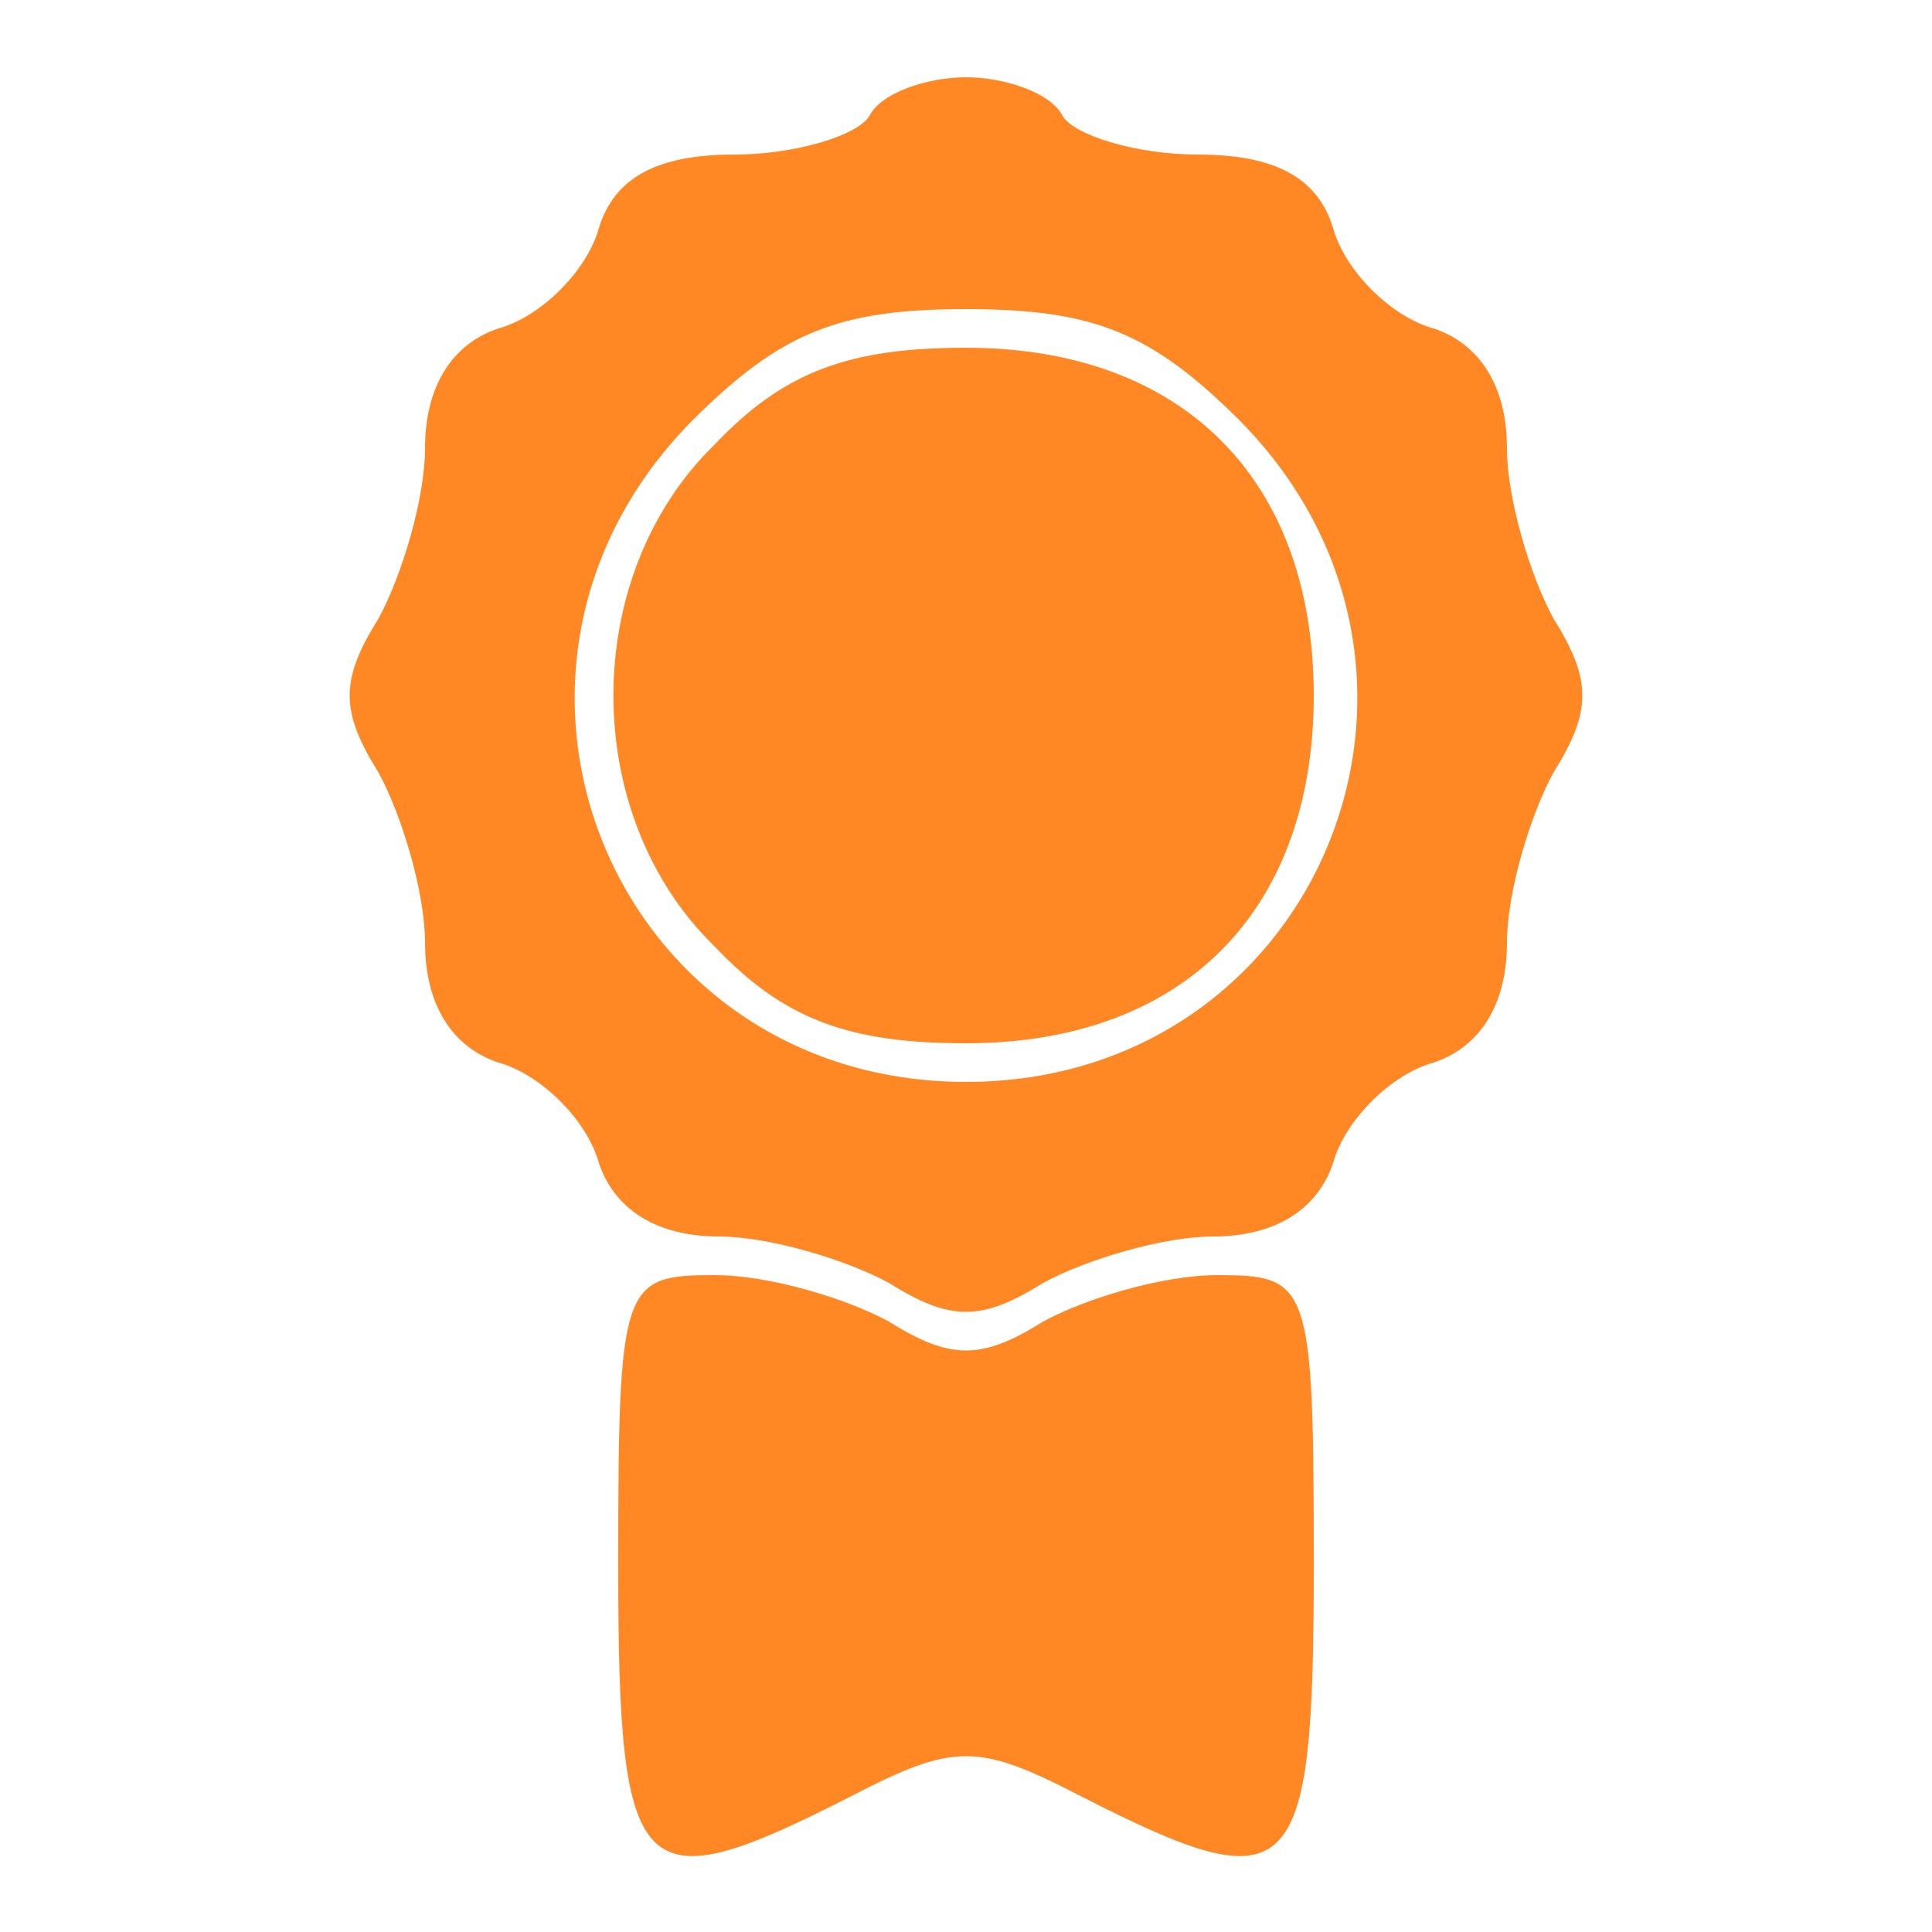 <?xml version="1.0" standalone="no"?>
<!DOCTYPE svg PUBLIC "-//W3C//DTD SVG 20010904//EN"
 "http://www.w3.org/TR/2001/REC-SVG-20010904/DTD/svg10.dtd">
<svg version="1.0" xmlns="http://www.w3.org/2000/svg"
 width="50pt" height="50pt" viewBox="0 0 50 50"
 preserveAspectRatio="xMidYMid meet">
<g transform="translate(0,50) scale(0.1,-0.1)"
fill="#ff8724fc" stroke="none">
<path d="M225 470 c-3 -5 -19 -10 -35 -10 -20 0 -31 -6 -35 -19 -3 -11 -15
-23 -26 -26 -12 -4 -19 -15 -19 -31 0 -13 -6 -33 -12 -44 -10 -16 -10 -24 0
-40 6 -11 12 -31 12 -44 0 -16 7 -27 19 -31 11 -3 23 -15 26 -26 4 -12 15 -19
31 -19 13 0 33 -6 44 -12 16 -10 24 -10 40 0 11 6 31 12 44 12 16 0 27 7 31
19 3 11 15 23 26 26 12 4 19 15 19 31 0 13 6 33 12 44 10 16 10 24 0 40 -6 11
-12 31 -12 44 0 16 -7 27 -19 31 -11 3 -23 15 -26 26 -4 13 -15 19 -35 19 -16
0 -32 5 -35 10 -3 6 -15 10 -25 10 -10 0 -22 -4 -25 -10z m96 -79 c64 -65 20
-171 -71 -171 -91 0 -135 106 -71 171 23 23 38 29 71 29 33 0 48 -6 71 -29z"/>
<path d="M185 385 c-35 -34 -35 -96 0 -130 18 -19 35 -25 65 -25 56 0 90 34
90 90 0 56 -34 90 -90 90 -30 0 -47 -6 -65 -25z"/>
<path d="M160 95 c0 -83 5 -88 60 -60 27 14 33 14 60 0 55 -28 60 -23 60 60 0
73 -1 75 -25 75 -14 0 -34 -6 -45 -12 -16 -10 -24 -10 -40 0 -11 6 -31 12 -45
12 -24 0 -25 -2 -25 -75z"/>
</g>
</svg>
